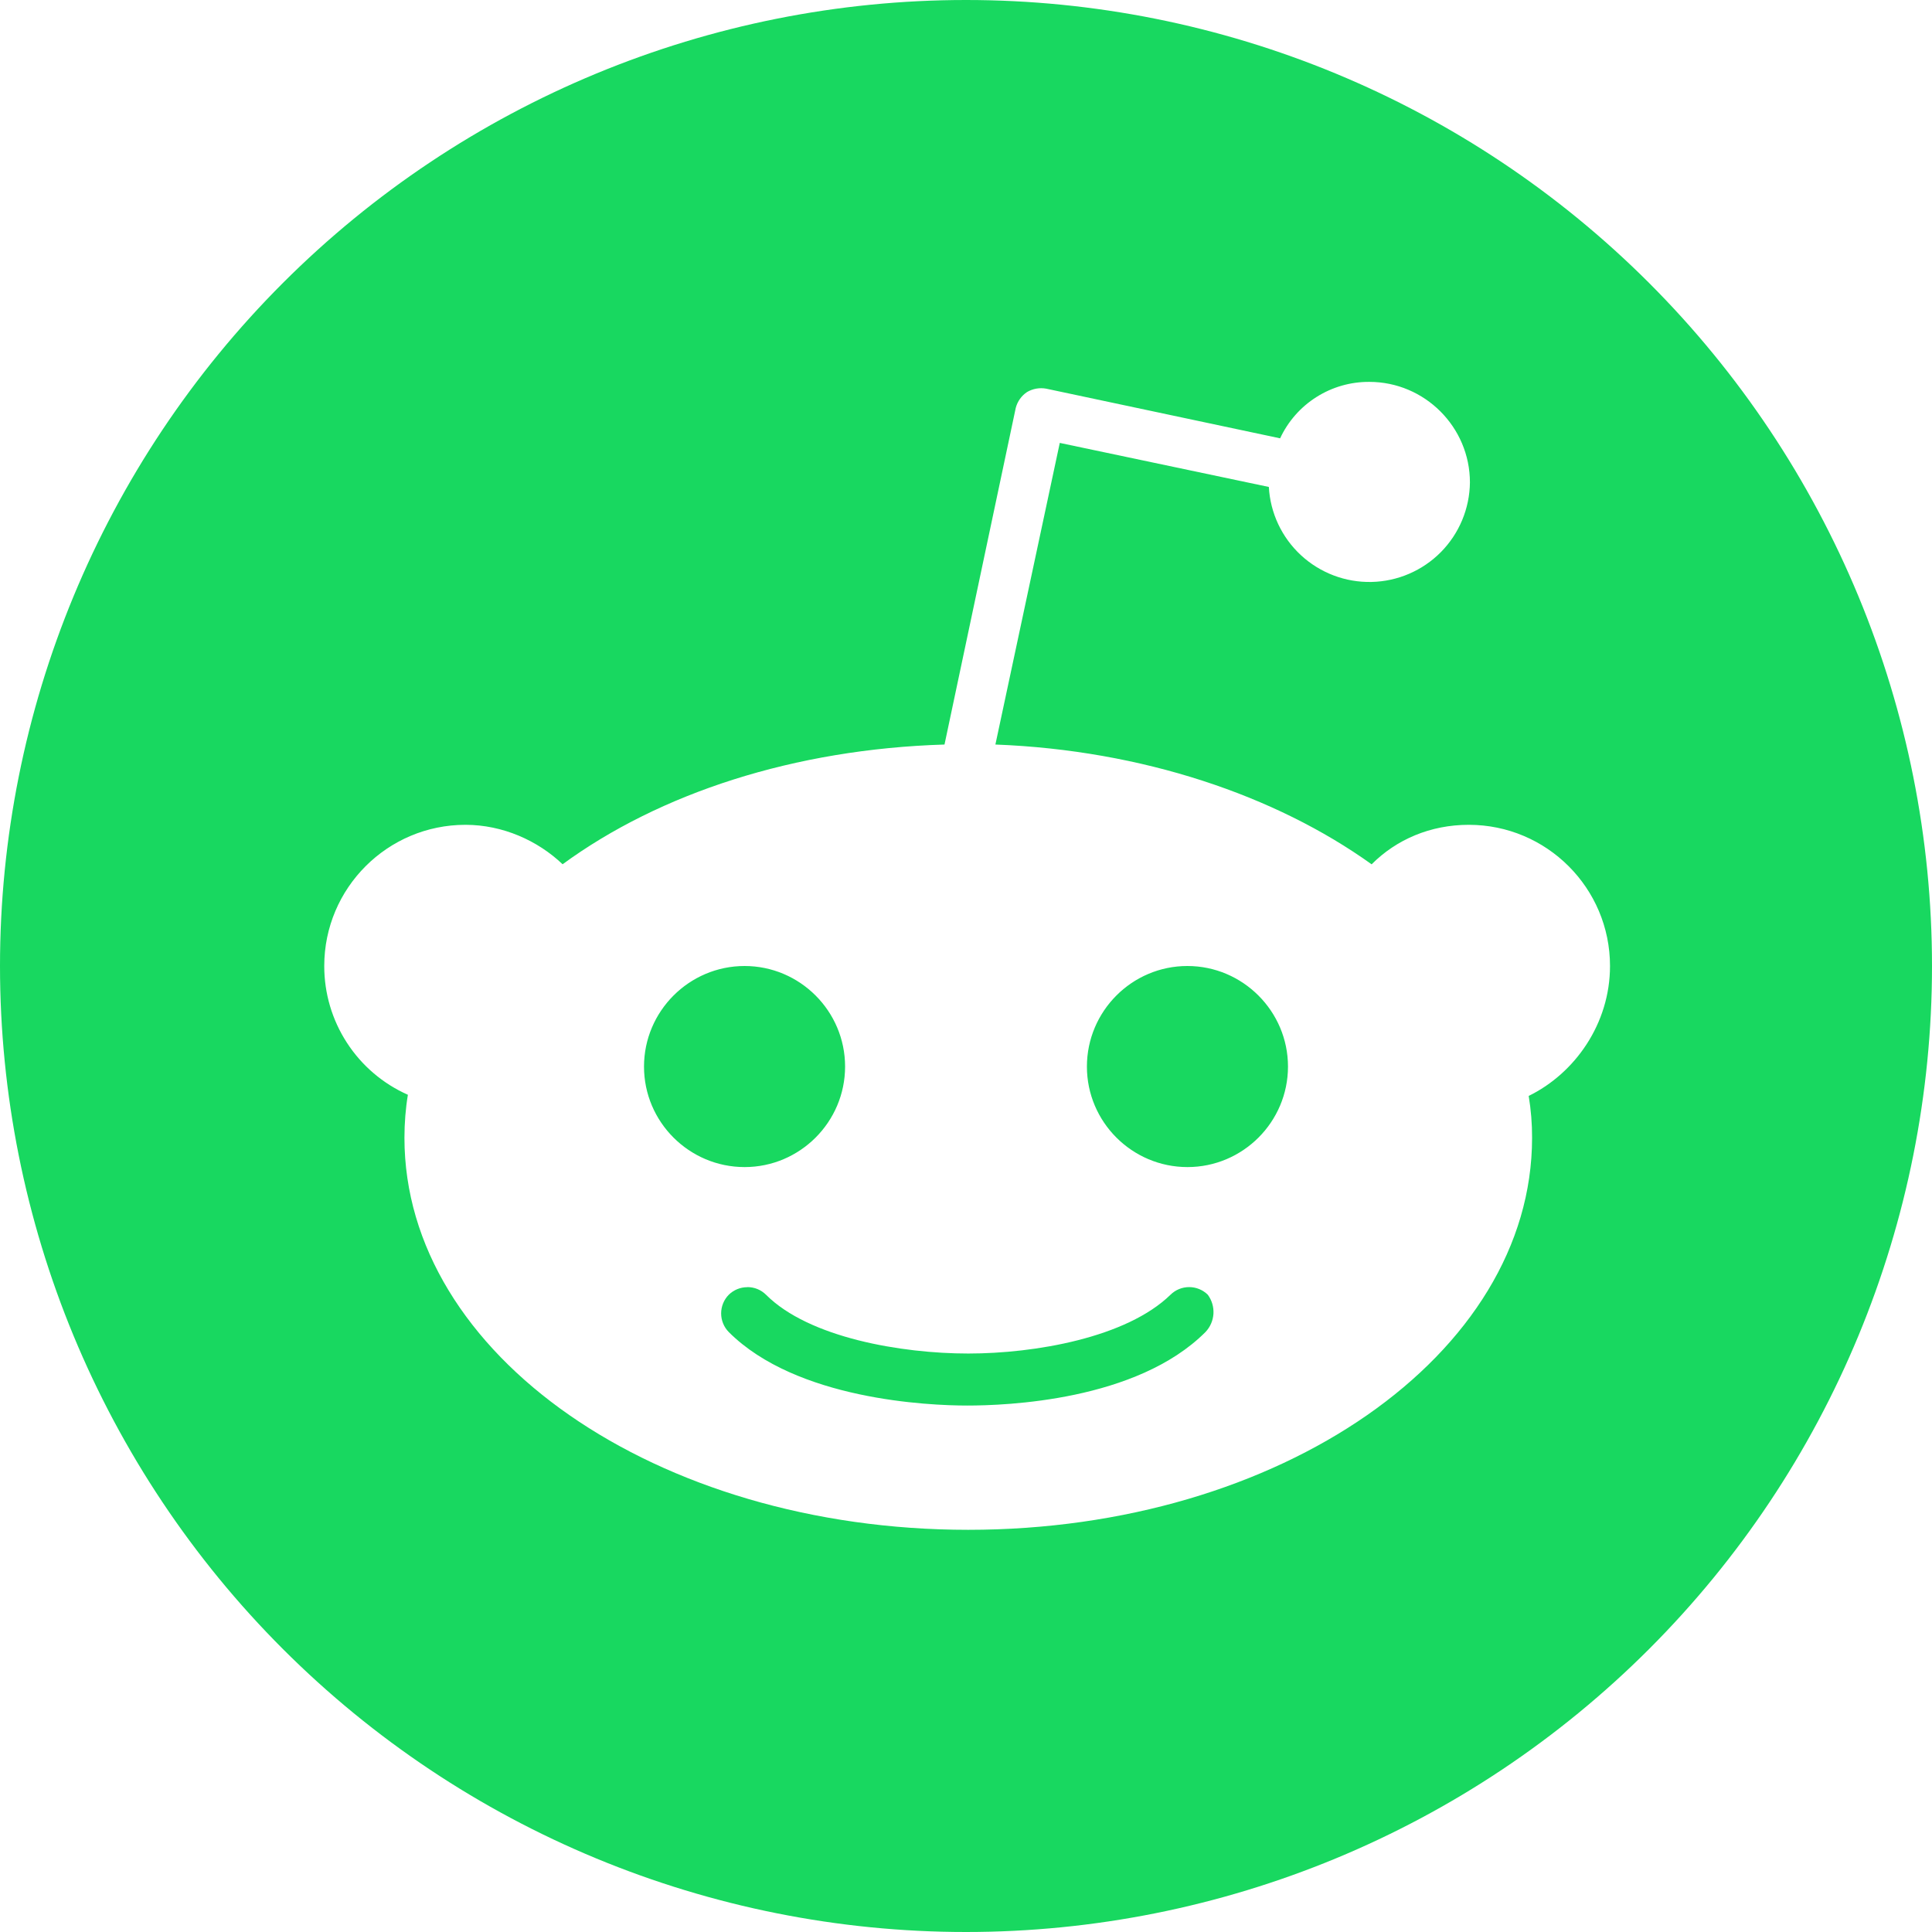 <svg width="65" height="65" viewBox="0 0 65 65" fill="none" xmlns="http://www.w3.org/2000/svg">
<g clip-path="url(#clip0_101_36)">
<path d="M32.5 0C23.881 0 15.614 3.424 9.519 9.519C3.424 15.614 0 23.881 0 32.5C0 41.12 3.424 49.386 9.519 55.481C15.614 61.576 23.881 65 32.5 65C41.12 65 49.386 61.576 55.481 55.481C61.576 49.386 65 41.12 65 32.5C65 23.881 61.576 15.614 55.481 9.519C49.386 3.424 41.12 0 32.5 0V0ZM46.069 12.848C47.932 12.848 49.454 14.368 49.454 16.231C49.445 17.109 49.094 17.95 48.477 18.575C47.859 19.199 47.023 19.56 46.145 19.579C45.267 19.599 44.415 19.276 43.77 18.68C43.125 18.084 42.737 17.26 42.689 16.383L35.655 14.901L33.489 25.049C38.428 25.239 42.913 26.761 46.147 29.079C46.981 28.242 48.124 27.75 49.416 27.75C52.038 27.75 54.167 29.878 54.167 32.5C54.167 34.439 52.989 36.11 51.431 36.871C51.508 37.337 51.547 37.808 51.545 38.28C51.545 45.576 43.068 51.469 32.576 51.469C22.084 51.469 13.607 45.576 13.607 38.28C13.607 37.784 13.647 37.288 13.723 36.833C12.885 36.461 12.172 35.854 11.673 35.084C11.173 34.315 10.908 33.417 10.909 32.5C10.909 29.878 13.038 27.75 15.66 27.75C16.913 27.75 18.092 28.28 18.928 29.077C22.198 26.685 26.723 25.204 31.777 25.049L34.174 13.723C34.231 13.505 34.366 13.315 34.553 13.19C34.748 13.076 34.976 13.036 35.197 13.076L43.068 14.747C43.334 14.176 43.758 13.694 44.29 13.358C44.822 13.021 45.439 12.844 46.069 12.848V12.848ZM25.052 32.5C23.186 32.5 21.667 34.022 21.667 35.885C21.667 37.746 23.186 39.265 25.052 39.265C26.913 39.265 28.432 37.746 28.432 35.883C28.432 34.019 26.913 32.5 25.049 32.5H25.052ZM39.948 32.5C38.087 32.5 36.568 34.019 36.568 35.885C36.568 37.746 38.087 39.265 39.951 39.265C41.814 39.265 43.333 37.746 43.333 35.883C43.333 34.022 41.811 32.5 39.948 32.5V32.5ZM25.144 43.306C24.91 43.305 24.685 43.397 24.518 43.561C24.354 43.728 24.262 43.953 24.262 44.188C24.262 44.422 24.354 44.648 24.518 44.815C26.799 47.095 31.246 47.288 32.538 47.288C33.83 47.288 38.239 47.136 40.557 44.815C40.716 44.648 40.81 44.431 40.825 44.202C40.839 43.973 40.772 43.746 40.636 43.561C40.468 43.395 40.243 43.303 40.008 43.303C39.772 43.303 39.547 43.395 39.379 43.561C37.898 45.004 34.818 45.538 32.576 45.538C30.333 45.538 27.216 45.007 25.773 43.561C25.69 43.479 25.592 43.413 25.484 43.369C25.376 43.325 25.261 43.303 25.144 43.303V43.306Z" fill="#18D860"/>
</g>
<defs>
<clipPath id="clip0_101_36">
<rect width="65" height="65" fill="white"/>
</clipPath>
</defs>
</svg>
